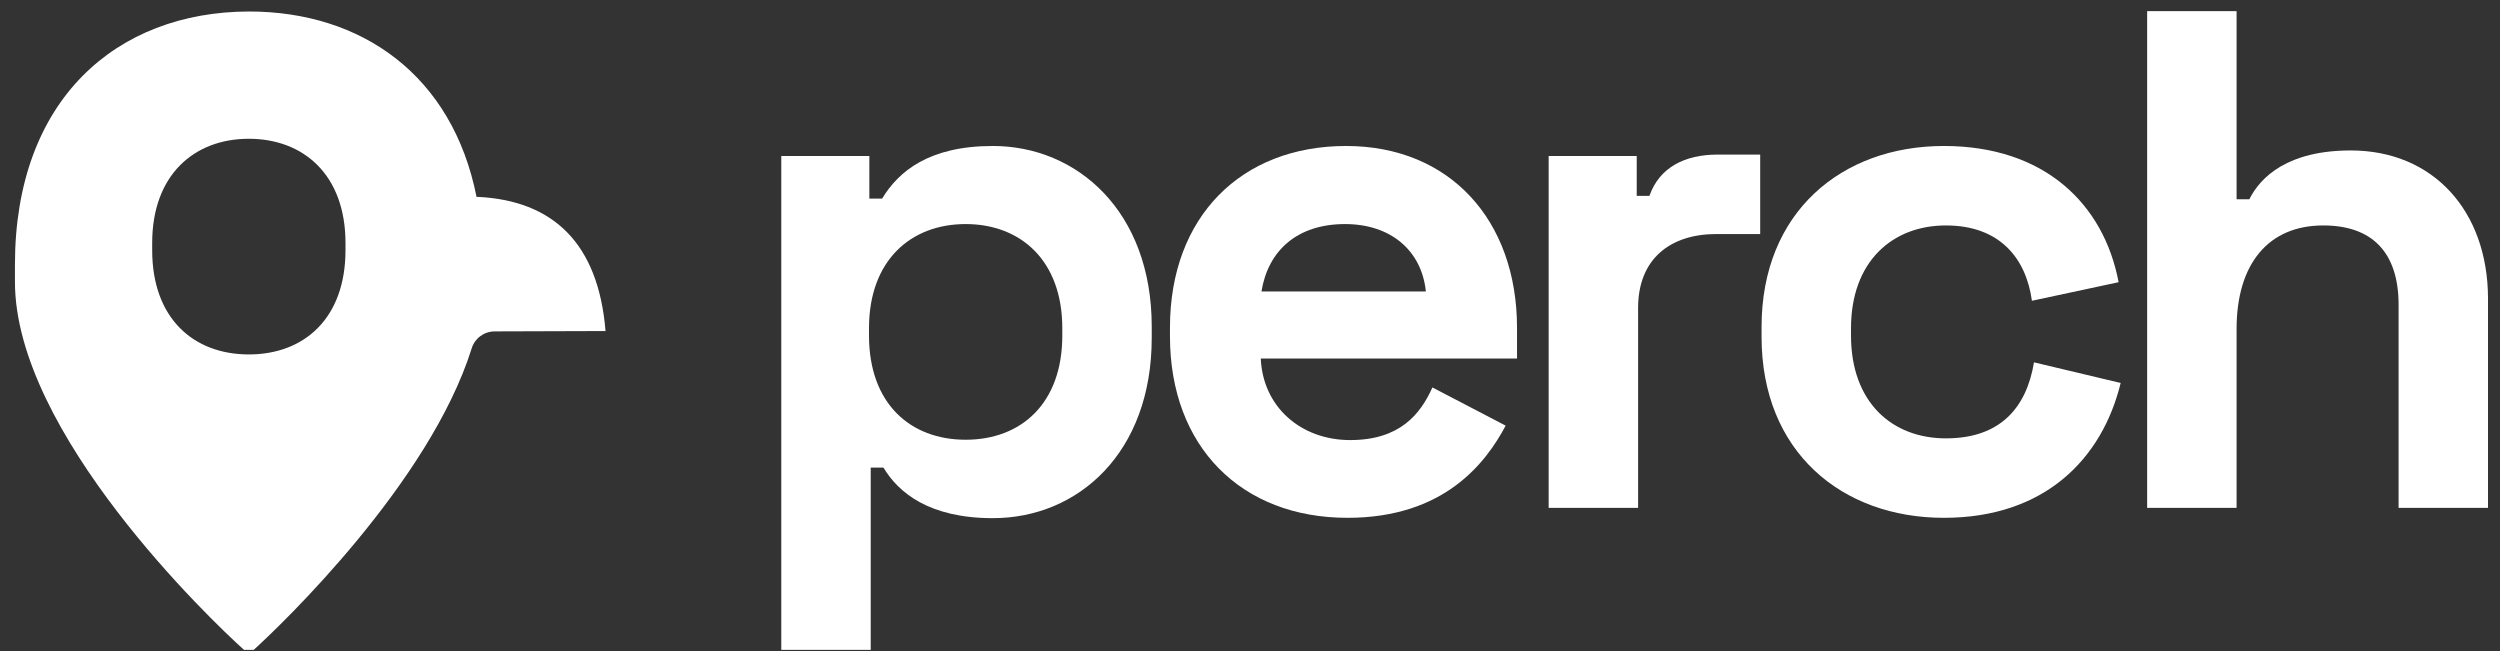 <svg width="142" height="37" viewBox="0 0 142 37" fill="#FFFFFF" xmlns="http://www.w3.org/2000/svg">
<rect x="0" y="0" width="142" height="37" fill="#333333" stroke="none"/>
<path d="M56.392 8.292C52.759 8.292 51.039 9.738 50.102 11.281H49.379V8.859H44.377V36.914H49.457V26.559H50.18C51.02 27.966 52.759 29.431 56.392 29.431C61.238 29.431 65.418 25.719 65.418 19.194V18.549C65.418 12.004 61.179 8.292 56.392 8.292ZM60.339 19.057C60.339 22.925 57.995 24.977 54.849 24.977C51.704 24.977 49.359 22.925 49.359 19.057V18.647C49.359 14.778 51.743 12.727 54.849 12.727C57.955 12.727 60.339 14.778 60.339 18.647V19.057Z"/>
<path d="M76.457 8.292C70.498 8.292 66.454 12.317 66.454 18.608V19.096C66.454 25.387 70.518 29.412 76.535 29.412C82.025 29.412 84.389 26.305 85.522 24.176L81.361 22.007C80.677 23.531 79.505 24.996 76.691 24.996C73.878 24.996 71.729 23.101 71.612 20.366H86.167V18.627C86.167 12.493 82.338 8.292 76.457 8.292ZM71.651 16.556C72.022 14.251 73.663 12.727 76.398 12.727C79.016 12.727 80.755 14.251 80.989 16.556H71.651Z"/>
<path d="M93.688 11.125H92.966V8.859H87.964V28.845H93.044V17.494C93.044 14.681 94.9 13.294 97.478 13.294H99.979V8.781H97.557C95.701 8.781 94.255 9.504 93.688 11.125Z"/>
<path d="M110.529 24.899C107.462 24.899 105.137 22.847 105.137 19.057V18.647C105.137 14.857 107.481 12.805 110.529 12.805C113.577 12.805 115.081 14.661 115.413 17.084L120.337 16.029C119.497 11.594 116.136 8.292 110.412 8.292C104.61 8.292 100.057 12.043 100.057 18.569V19.135C100.057 25.66 104.61 29.412 110.412 29.412C116.136 29.412 119.399 26.071 120.454 21.753L115.531 20.581C115.101 23.179 113.596 24.899 110.529 24.899Z"/>
<path d="M133.524 8.546C129.968 8.546 128.405 10.031 127.761 11.32H127.038V0.634H121.958V28.845H127.038V18.686C127.038 14.974 128.855 12.805 131.961 12.805C134.696 12.805 136.24 14.29 136.24 17.318V28.845H141.319V16.927C141.3 11.965 138.193 8.546 133.524 8.546Z"/>
<path d="M27.165 11.184H27.068C25.7 4.287 20.562 0.653 14.134 0.653C6.612 0.673 0.849 5.655 0.849 15.033V16.009C0.849 24.586 11.966 35.214 13.861 36.914H14.408C16.029 35.449 24.411 27.399 26.794 19.78C26.97 19.213 27.497 18.823 28.103 18.823L34.394 18.803C33.984 13.782 31.385 11.399 27.165 11.184ZM19.624 14.212C19.624 18.08 17.28 20.132 14.134 20.132C10.989 20.132 8.644 18.08 8.644 14.212V13.802C8.644 9.933 11.028 7.882 14.134 7.882C17.241 7.882 19.624 9.933 19.624 13.802V14.212Z"/>
</svg>

